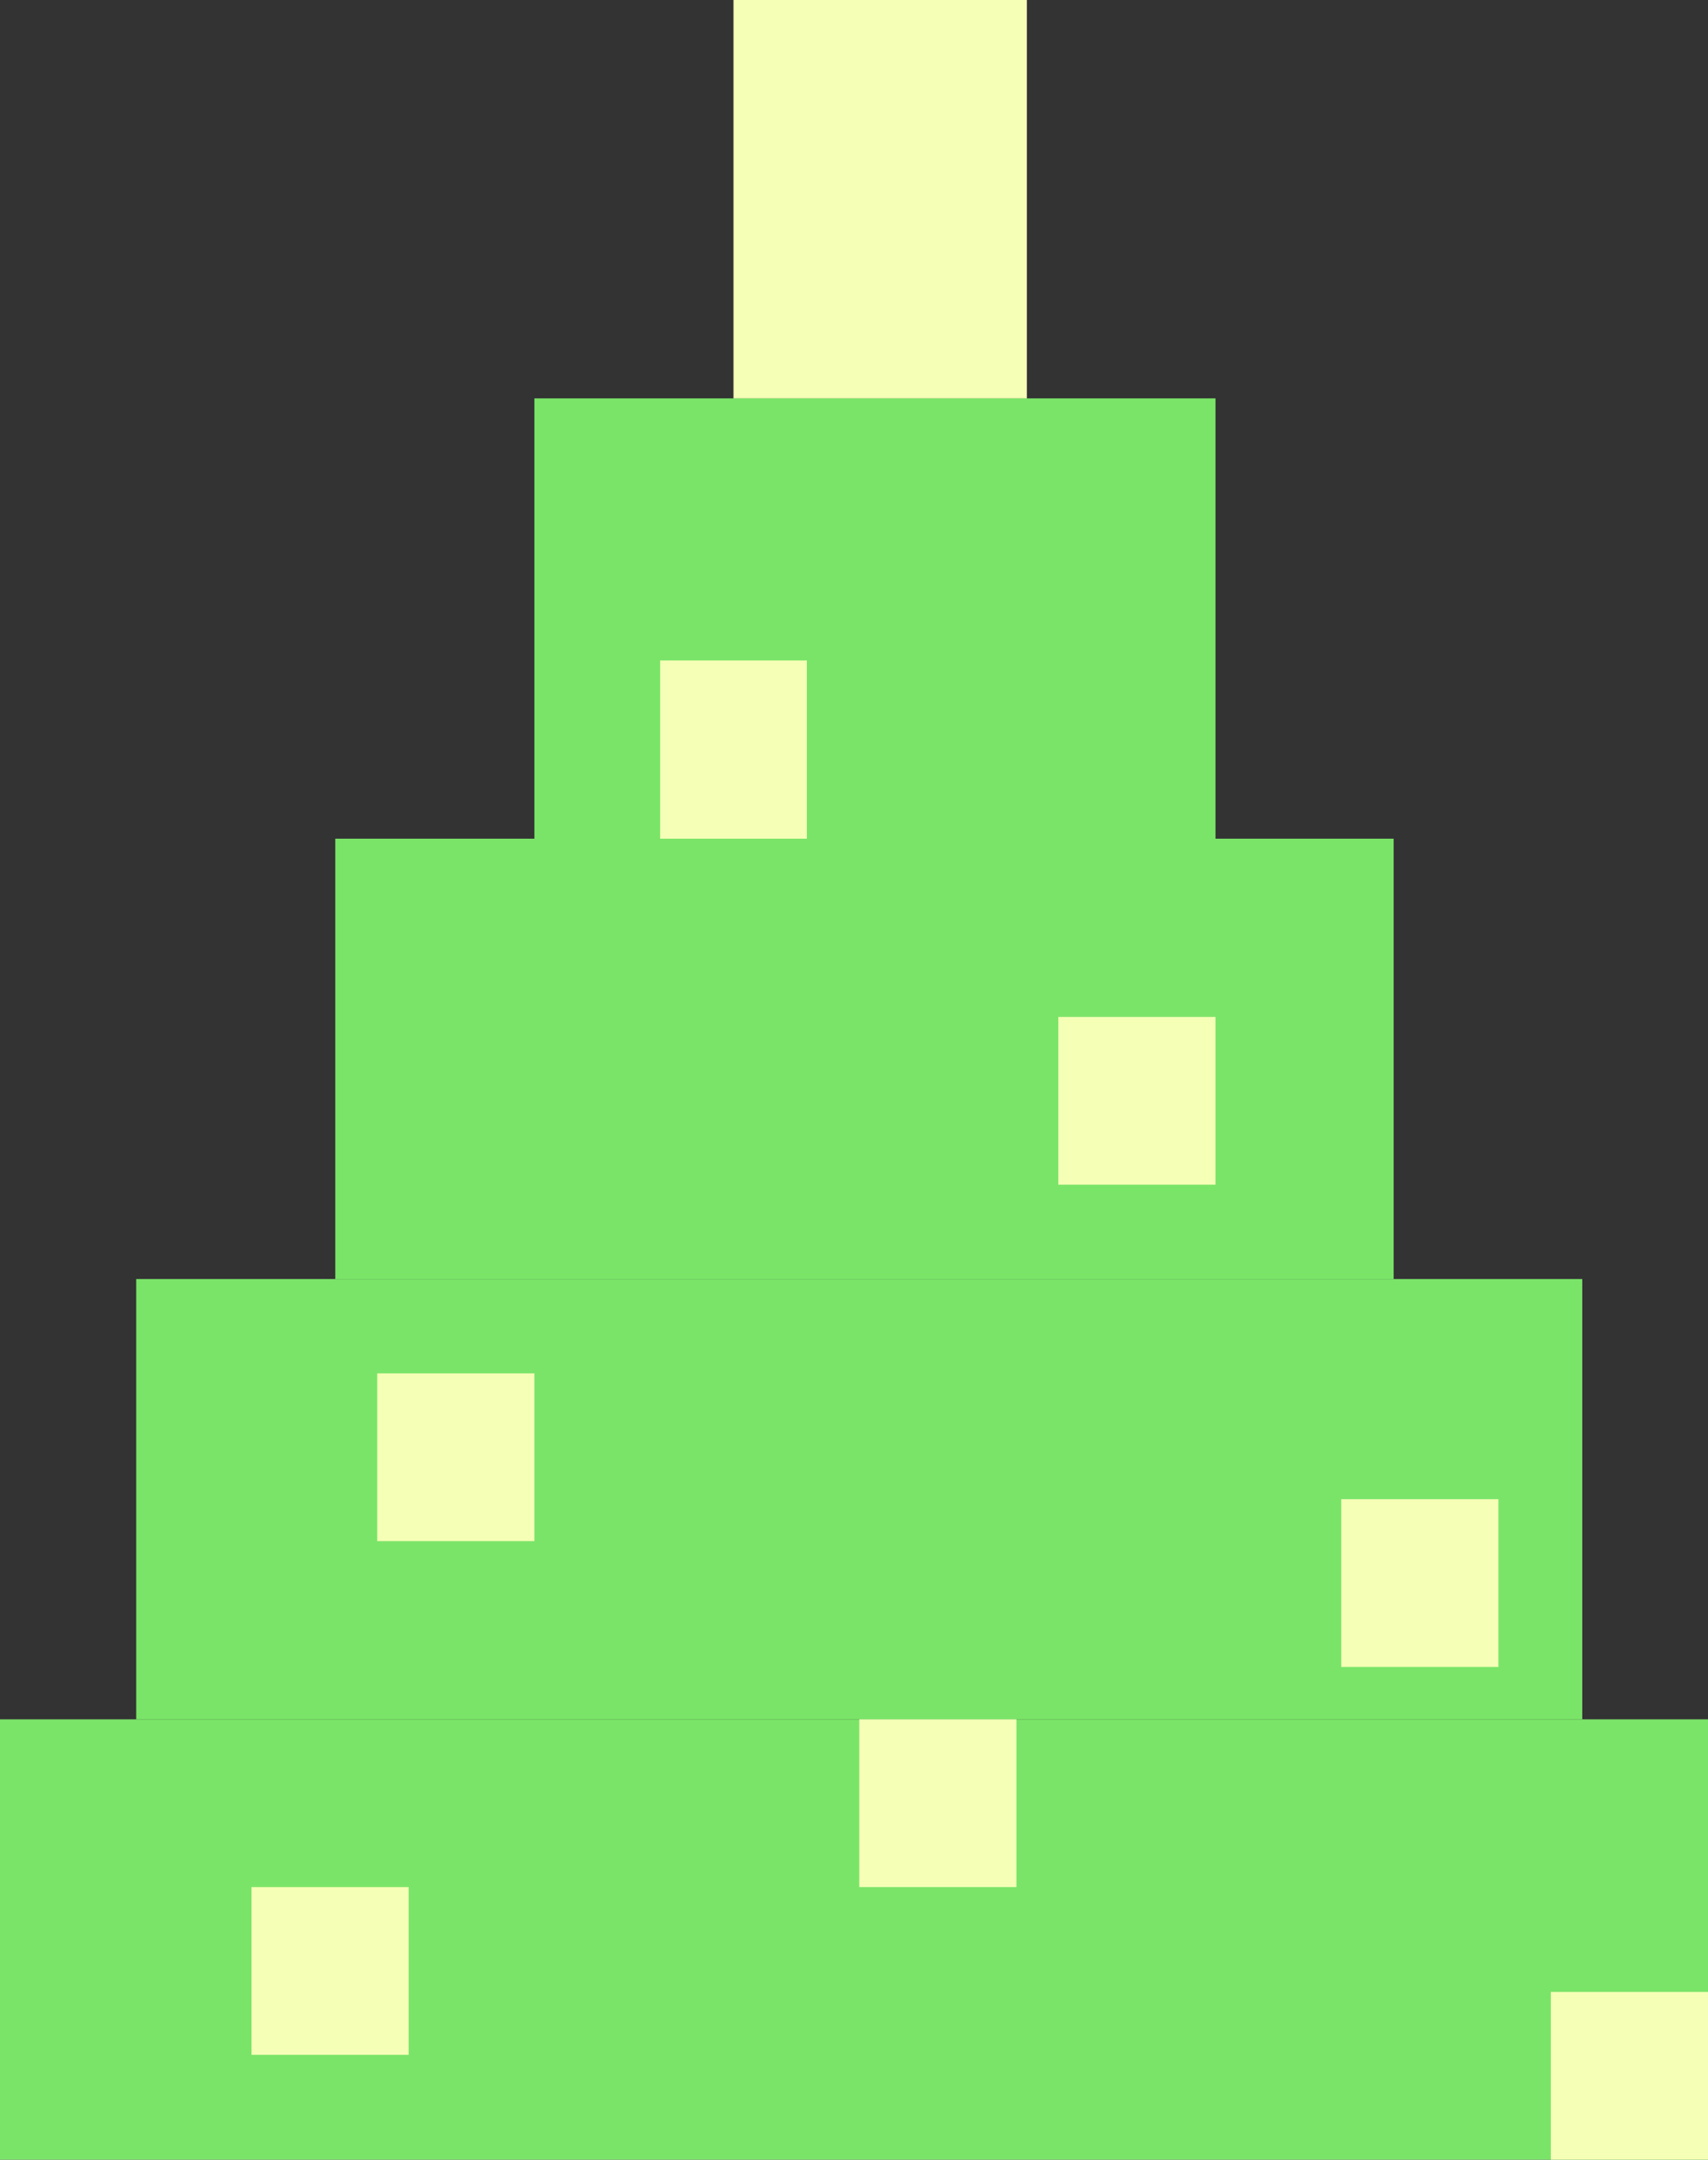 <svg width="163" height="206" viewBox="0 0 163 206" fill="none" xmlns="http://www.w3.org/2000/svg">
<rect x="0" y="0" width="163" height="206" fill="#333333" stroke="none"/>
<rect y="164" width="163" height="42" fill="#7AE469"/>
<rect x="13" y="122" width="138" height="42" fill="#7AE469"/>
<rect x="32" y="80" width="101" height="42" fill="#7AE469"/>
<rect x="51" y="38" width="65" height="42" fill="#7AE469"/>
<rect x="70" width="28" height="38" fill="#F5FFB5"/>
<rect x="101" y="97" width="15" height="16" fill="#F5FFB5"/>
<rect x="63" y="63" width="14" height="17" fill="#F5FFB5"/>
<rect x="36" y="131" width="15" height="16" fill="#F5FFB5"/>
<rect x="128" y="143" width="15" height="16" fill="#F5FFB5"/>
<rect x="82" y="164" width="15" height="16" fill="#F5FFB5"/>
<rect x="24" y="180" width="15" height="16" fill="#F5FFB5"/>
<rect x="148" y="190" width="15" height="16" fill="#F5FFB5"/>
</svg>

